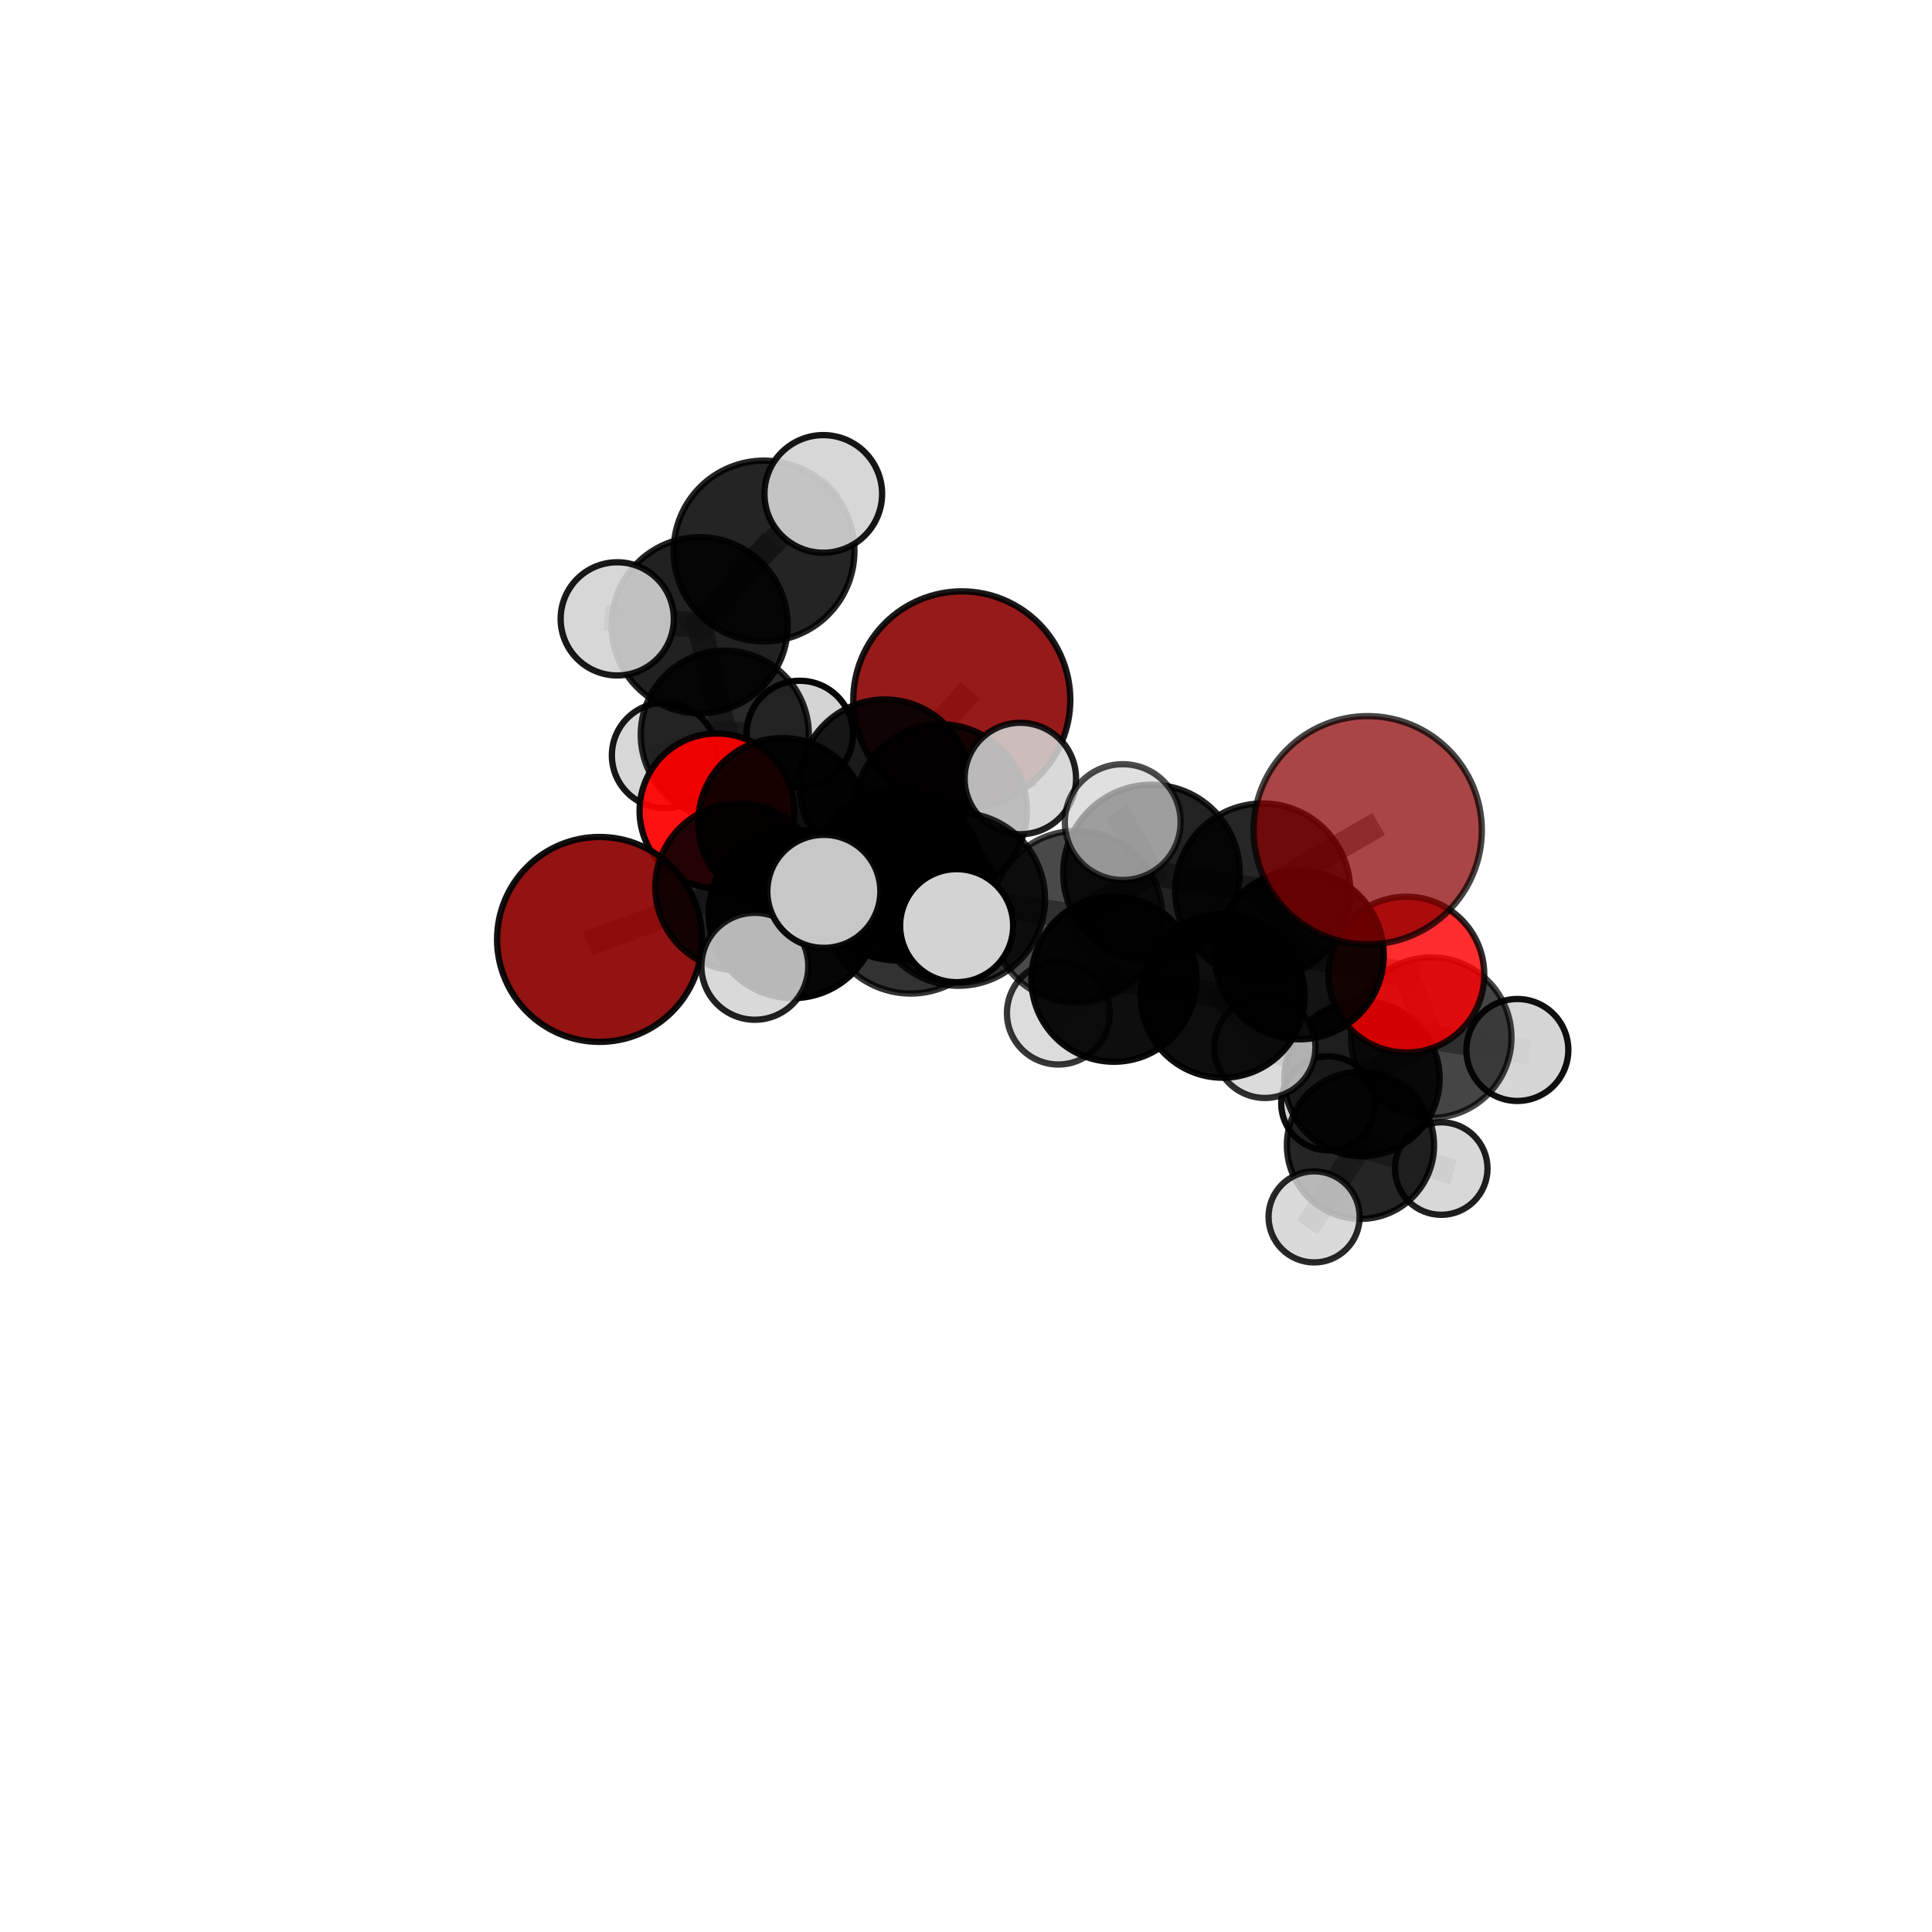 <?xml version="1.0" encoding="utf-8" standalone="no"?>
<!DOCTYPE svg PUBLIC "-//W3C//DTD SVG 1.1//EN"
  "http://www.w3.org/Graphics/SVG/1.1/DTD/svg11.dtd">
<svg xmlns:xlink="http://www.w3.org/1999/xlink" width="153pt" height="153pt" viewBox="0 0 153 153" xmlns="http://www.w3.org/2000/svg" version="1.1">
 <defs>
  <style type="text/css">*{stroke-linejoin: round; stroke-linecap: butt}</style>
 </defs>
 <g id="figure_1">
  <g id="patch_1">
   <path d="M 0 153 
L 153 153 
L 153 0 
L 0 0 
L 0 153 
z
" style="fill: none"/>
  </g>
  <g id="patch_2">
   <path d="M 7.2 145.8 
L 145.8 145.8 
L 145.8 7.2 
L 7.2 7.2 
L 7.2 145.8 
z
" style="fill: none"/>
  </g>
  <g id="axes_1">
   <g id="line2d_1">
    <path d="M 76.166 55.423 
L 70.067 62.159 
" clip-path="url(#p05d91815a6)" style="fill: none; stroke: #808080; stroke-opacity: 0.722; stroke-width: 2; stroke-linecap: square"/>
   </g>
   <g id="line2d_2">
    <path d="M 70.067 62.159 
L 61.957 65.107 
" clip-path="url(#p05d91815a6)" style="fill: none; stroke: #808080; stroke-opacity: 0.708; stroke-width: 2; stroke-linecap: square"/>
   </g>
   <g id="line2d_3">
    <path d="M 108.312 65.749 
L 99.995 70.565 
" clip-path="url(#p05d91815a6)" style="fill: none; stroke: #808080; stroke-opacity: 0.763; stroke-width: 2; stroke-linecap: square"/>
   </g>
   <g id="line2d_4">
    <path d="M 99.995 70.565 
L 102.898 75.624 
" clip-path="url(#p05d91815a6)" style="fill: none; stroke: #808080; stroke-opacity: 0.723; stroke-width: 2; stroke-linecap: square"/>
   </g>
   <g id="line2d_5">
    <path d="M 47.478 74.394 
L 58.51 70.247 
" clip-path="url(#p05d91815a6)" style="fill: none; stroke: #808080; stroke-opacity: 0.682; stroke-width: 2; stroke-linecap: square"/>
   </g>
   <g id="line2d_6">
    <path d="M 58.51 70.247 
L 61.957 65.107 
" clip-path="url(#p05d91815a6)" style="fill: none; stroke: #808080; stroke-opacity: 0.696; stroke-width: 2; stroke-linecap: square"/>
   </g>
   <g id="line2d_7">
    <path d="M 111.372 77.183 
L 102.898 75.624 
" clip-path="url(#p05d91815a6)" style="fill: none; stroke: #808080; stroke-opacity: 0.699; stroke-width: 2; stroke-linecap: square"/>
   </g>
   <g id="line2d_8">
    <path d="M 111.372 77.183 
L 113.342 82.171 
" clip-path="url(#p05d91815a6)" style="fill: none; stroke: #808080; stroke-opacity: 0.675; stroke-width: 2; stroke-linecap: square"/>
   </g>
   <g id="line2d_9">
    <path d="M 113.342 82.171 
L 107.861 85.417 
" clip-path="url(#p05d91815a6)" style="fill: none; stroke: #808080; stroke-opacity: 0.641; stroke-width: 2; stroke-linecap: square"/>
   </g>
   <g id="line2d_10">
    <path d="M 113.342 82.171 
L 120.163 83.15 
" clip-path="url(#p05d91815a6)" style="fill: none; stroke: #808080; stroke-opacity: 0.653; stroke-width: 2; stroke-linecap: square"/>
   </g>
   <g id="line2d_11">
    <path d="M 56.776 64.214 
L 61.957 65.107 
" clip-path="url(#p05d91815a6)" style="fill: none; stroke: #808080; stroke-opacity: 0.694; stroke-width: 2; stroke-linecap: square"/>
   </g>
   <g id="line2d_12">
    <path d="M 56.776 64.214 
L 57.398 58.181 
" clip-path="url(#p05d91815a6)" style="fill: none; stroke: #808080; stroke-opacity: 0.693; stroke-width: 2; stroke-linecap: square"/>
   </g>
   <g id="line2d_13">
    <path d="M 57.398 58.181 
L 55.408 49.514 
" clip-path="url(#p05d91815a6)" style="fill: none; stroke: #808080; stroke-opacity: 0.724; stroke-width: 2; stroke-linecap: square"/>
   </g>
   <g id="line2d_14">
    <path d="M 57.398 58.181 
L 52.625 59.822 
" clip-path="url(#p05d91815a6)" style="fill: none; stroke: #808080; stroke-opacity: 0.69; stroke-width: 2; stroke-linecap: square"/>
   </g>
   <g id="line2d_15">
    <path d="M 57.398 58.181 
L 63.337 58.127 
" clip-path="url(#p05d91815a6)" style="fill: none; stroke: #808080; stroke-opacity: 0.695; stroke-width: 2; stroke-linecap: square"/>
   </g>
   <g id="line2d_16">
    <path d="M 75.907 71.212 
L 85.253 72.6 
" clip-path="url(#p05d91815a6)" style="fill: none; stroke: #808080; stroke-opacity: 0.725; stroke-width: 2; stroke-linecap: square"/>
   </g>
   <g id="line2d_17">
    <path d="M 75.907 71.212 
L 71.013 69.274 
" clip-path="url(#p05d91815a6)" style="fill: none; stroke: #808080; stroke-opacity: 0.724; stroke-width: 2; stroke-linecap: square"/>
   </g>
   <g id="line2d_18">
    <path d="M 75.907 71.212 
L 72.118 71.719 
" clip-path="url(#p05d91815a6)" style="fill: none; stroke: #808080; stroke-opacity: 0.738; stroke-width: 2; stroke-linecap: square"/>
   </g>
   <g id="line2d_19">
    <path d="M 85.253 72.6 
L 91.189 69.132 
" clip-path="url(#p05d91815a6)" style="fill: none; stroke: #808080; stroke-opacity: 0.736; stroke-width: 2; stroke-linecap: square"/>
   </g>
   <g id="line2d_20">
    <path d="M 85.253 72.6 
L 88.216 77.547 
" clip-path="url(#p05d91815a6)" style="fill: none; stroke: #808080; stroke-opacity: 0.701; stroke-width: 2; stroke-linecap: square"/>
   </g>
   <g id="line2d_21">
    <path d="M 71.013 69.274 
L 62.789 72.374 
" clip-path="url(#p05d91815a6)" style="fill: none; stroke: #808080; stroke-opacity: 0.71; stroke-width: 2; stroke-linecap: square"/>
   </g>
   <g id="line2d_22">
    <path d="M 71.013 69.274 
L 74.497 64.181 
" clip-path="url(#p05d91815a6)" style="fill: none; stroke: #808080; stroke-opacity: 0.722; stroke-width: 2; stroke-linecap: square"/>
   </g>
   <g id="line2d_23">
    <path d="M 72.118 71.719 
L 65.242 70.589 
" clip-path="url(#p05d91815a6)" style="fill: none; stroke: #808080; stroke-opacity: 0.75; stroke-width: 2; stroke-linecap: square"/>
   </g>
   <g id="line2d_24">
    <path d="M 72.118 71.719 
L 75.759 73.306 
" clip-path="url(#p05d91815a6)" style="fill: none; stroke: #808080; stroke-opacity: 0.751; stroke-width: 2; stroke-linecap: square"/>
   </g>
   <g id="line2d_25">
    <path d="M 91.189 69.132 
L 99.995 70.565 
" clip-path="url(#p05d91815a6)" style="fill: none; stroke: #808080; stroke-opacity: 0.747; stroke-width: 2; stroke-linecap: square"/>
   </g>
   <g id="line2d_26">
    <path d="M 91.189 69.132 
L 88.912 65.104 
" clip-path="url(#p05d91815a6)" style="fill: none; stroke: #808080; stroke-opacity: 0.766; stroke-width: 2; stroke-linecap: square"/>
   </g>
   <g id="line2d_27">
    <path d="M 88.216 77.547 
L 96.829 78.859 
" clip-path="url(#p05d91815a6)" style="fill: none; stroke: #808080; stroke-opacity: 0.678; stroke-width: 2; stroke-linecap: square"/>
   </g>
   <g id="line2d_28">
    <path d="M 88.216 77.547 
L 83.813 80.231 
" clip-path="url(#p05d91815a6)" style="fill: none; stroke: #808080; stroke-opacity: 0.67; stroke-width: 2; stroke-linecap: square"/>
   </g>
   <g id="line2d_29">
    <path d="M 62.789 72.374 
L 58.51 70.247 
" clip-path="url(#p05d91815a6)" style="fill: none; stroke: #808080; stroke-opacity: 0.697; stroke-width: 2; stroke-linecap: square"/>
   </g>
   <g id="line2d_30">
    <path d="M 62.789 72.374 
L 59.778 76.523 
" clip-path="url(#p05d91815a6)" style="fill: none; stroke: #808080; stroke-opacity: 0.699; stroke-width: 2; stroke-linecap: square"/>
   </g>
   <g id="line2d_31">
    <path d="M 74.497 64.181 
L 70.067 62.159 
" clip-path="url(#p05d91815a6)" style="fill: none; stroke: #808080; stroke-opacity: 0.721; stroke-width: 2; stroke-linecap: square"/>
   </g>
   <g id="line2d_32">
    <path d="M 74.497 64.181 
L 80.803 61.652 
" clip-path="url(#p05d91815a6)" style="fill: none; stroke: #808080; stroke-opacity: 0.732; stroke-width: 2; stroke-linecap: square"/>
   </g>
   <g id="line2d_33">
    <path d="M 96.829 78.859 
L 102.898 75.624 
" clip-path="url(#p05d91815a6)" style="fill: none; stroke: #808080; stroke-opacity: 0.689; stroke-width: 2; stroke-linecap: square"/>
   </g>
   <g id="line2d_34">
    <path d="M 96.829 78.859 
L 100.17 82.949 
" clip-path="url(#p05d91815a6)" style="fill: none; stroke: #808080; stroke-opacity: 0.659; stroke-width: 2; stroke-linecap: square"/>
   </g>
   <g id="line2d_35">
    <path d="M 107.861 85.417 
L 107.739 90.7 
" clip-path="url(#p05d91815a6)" style="fill: none; stroke: #808080; stroke-opacity: 0.605; stroke-width: 2; stroke-linecap: square"/>
   </g>
   <g id="line2d_36">
    <path d="M 107.861 85.417 
L 100.17 82.949 
" clip-path="url(#p05d91815a6)" style="fill: none; stroke: #808080; stroke-opacity: 0.635; stroke-width: 2; stroke-linecap: square"/>
   </g>
   <g id="line2d_37">
    <path d="M 55.408 49.514 
L 60.505 43.637 
" clip-path="url(#p05d91815a6)" style="fill: none; stroke: #808080; stroke-opacity: 0.763; stroke-width: 2; stroke-linecap: square"/>
   </g>
   <g id="line2d_38">
    <path d="M 55.408 49.514 
L 48.881 49.008 
" clip-path="url(#p05d91815a6)" style="fill: none; stroke: #808080; stroke-opacity: 0.752; stroke-width: 2; stroke-linecap: square"/>
   </g>
   <g id="line2d_39">
    <path d="M 107.739 90.7 
L 114.136 92.541 
" clip-path="url(#p05d91815a6)" style="fill: none; stroke: #808080; stroke-opacity: 0.577; stroke-width: 2; stroke-linecap: square"/>
   </g>
   <g id="line2d_40">
    <path d="M 107.739 90.7 
L 104.068 96.366 
" clip-path="url(#p05d91815a6)" style="fill: none; stroke: #808080; stroke-opacity: 0.571; stroke-width: 2; stroke-linecap: square"/>
   </g>
   <g id="line2d_41">
    <path d="M 107.739 90.7 
L 105.185 87.378 
" clip-path="url(#p05d91815a6)" style="fill: none; stroke: #808080; stroke-opacity: 0.583; stroke-width: 2; stroke-linecap: square"/>
   </g>
   <g id="line2d_42">
    <path d="M 60.505 43.637 
L 65.198 39.114 
" clip-path="url(#p05d91815a6)" style="fill: none; stroke: #808080; stroke-opacity: 0.789; stroke-width: 2; stroke-linecap: square"/>
   </g>
   <g id="Path3DCollection_1">
    <path d="M 52.625 63.993 
C 53.731 63.993 54.792 63.553 55.574 62.771 
C 56.356 61.989 56.796 60.928 56.796 59.822 
C 56.796 58.716 56.356 57.655 55.574 56.873 
C 54.792 56.091 53.731 55.652 52.625 55.652 
C 51.519 55.652 50.458 56.091 49.676 56.873 
C 48.894 57.655 48.455 58.716 48.455 59.822 
C 48.455 60.928 48.894 61.989 49.676 62.771 
C 50.458 63.553 51.519 63.993 52.625 63.993 
z
" clip-path="url(#p05d91815a6)" style="fill: #d3d3d3; fill-opacity: 0.909; stroke: #000000; stroke-opacity: 0.909; stroke-width: 0.5"/>
    <path d="M 63.337 62.342 
C 64.455 62.342 65.527 61.898 66.318 61.108 
C 67.108 60.317 67.552 59.245 67.552 58.127 
C 67.552 57.008 67.108 55.936 66.318 55.145 
C 65.527 54.355 64.455 53.911 63.337 53.911 
C 62.218 53.911 61.146 54.355 60.355 55.145 
C 59.565 55.936 59.121 57.008 59.121 58.127 
C 59.121 59.245 59.565 60.317 60.355 61.108 
C 61.146 61.898 62.218 62.342 63.337 62.342 
z
" clip-path="url(#p05d91815a6)" style="fill: #d3d3d3; fill-opacity: 0.979; stroke: #000000; stroke-opacity: 0.979; stroke-width: 0.5"/>
    <path d="M 57.398 64.836 
C 59.163 64.836 60.856 64.135 62.104 62.887 
C 63.351 61.639 64.053 59.946 64.053 58.181 
C 64.053 56.416 63.351 54.723 62.104 53.475 
C 60.856 52.228 59.163 51.526 57.398 51.526 
C 55.633 51.526 53.94 52.228 52.692 53.475 
C 51.444 54.723 50.743 56.416 50.743 58.181 
C 50.743 59.946 51.444 61.639 52.692 62.887 
C 53.94 64.135 55.633 64.836 57.398 64.836 
z
" clip-path="url(#p05d91815a6)" style="fill-opacity: 0.838; stroke: #000000; stroke-opacity: 0.838; stroke-width: 0.5"/>
    <path d="M 55.408 56.487 
C 57.258 56.487 59.031 55.752 60.339 54.444 
C 61.647 53.137 62.381 51.363 62.381 49.514 
C 62.381 47.664 61.647 45.891 60.339 44.583 
C 59.031 43.275 57.258 42.541 55.408 42.541 
C 53.559 42.541 51.785 43.275 50.478 44.583 
C 49.17 45.891 48.435 47.664 48.435 49.514 
C 48.435 51.363 49.17 53.137 50.478 54.444 
C 51.785 55.752 53.559 56.487 55.408 56.487 
z
" clip-path="url(#p05d91815a6)" style="fill-opacity: 0.868; stroke: #000000; stroke-opacity: 0.868; stroke-width: 0.5"/>
    <path d="M 60.505 50.797 
C 62.404 50.797 64.225 50.042 65.568 48.7 
C 66.91 47.357 67.665 45.536 67.665 43.637 
C 67.665 41.739 66.91 39.918 65.568 38.575 
C 64.225 37.233 62.404 36.478 60.505 36.478 
C 58.607 36.478 56.785 37.233 55.443 38.575 
C 54.1 39.918 53.346 41.739 53.346 43.637 
C 53.346 45.536 54.1 47.357 55.443 48.7 
C 56.785 50.042 58.607 50.797 60.505 50.797 
z
" clip-path="url(#p05d91815a6)" style="fill-opacity: 0.859; stroke: #000000; stroke-opacity: 0.859; stroke-width: 0.5"/>
    <path d="M 65.198 43.773 
C 66.433 43.773 67.618 43.282 68.492 42.408 
C 69.365 41.535 69.856 40.35 69.856 39.114 
C 69.856 37.879 69.365 36.694 68.492 35.82 
C 67.618 34.947 66.433 34.456 65.198 34.456 
C 63.963 34.456 62.778 34.947 61.904 35.82 
C 61.03 36.694 60.54 37.879 60.54 39.114 
C 60.54 40.35 61.03 41.535 61.904 42.408 
C 62.778 43.282 63.963 43.773 65.198 43.773 
z
" clip-path="url(#p05d91815a6)" style="fill: #d3d3d3; fill-opacity: 0.912; stroke: #000000; stroke-opacity: 0.912; stroke-width: 0.5"/>
    <path d="M 48.881 53.49 
C 50.069 53.49 51.209 53.018 52.05 52.177 
C 52.89 51.337 53.362 50.197 53.362 49.008 
C 53.362 47.82 52.89 46.68 52.05 45.839 
C 51.209 44.999 50.069 44.527 48.881 44.527 
C 47.692 44.527 46.552 44.999 45.712 45.839 
C 44.871 46.68 44.399 47.82 44.399 49.008 
C 44.399 50.197 44.871 51.337 45.712 52.177 
C 46.552 53.018 47.692 53.49 48.881 53.49 
z
" clip-path="url(#p05d91815a6)" style="fill: #d3d3d3; fill-opacity: 0.901; stroke: #000000; stroke-opacity: 0.901; stroke-width: 0.5"/>
    <path d="M 76.166 64.016 
C 78.445 64.016 80.631 63.11 82.242 61.499 
C 83.853 59.888 84.759 57.702 84.759 55.423 
C 84.759 53.145 83.853 50.959 82.242 49.348 
C 80.631 47.737 78.445 46.831 76.166 46.831 
C 73.888 46.831 71.702 47.737 70.091 49.348 
C 68.479 50.959 67.574 53.145 67.574 55.423 
C 67.574 57.702 68.479 59.888 70.091 61.499 
C 71.702 63.11 73.888 64.016 76.166 64.016 
z
" clip-path="url(#p05d91815a6)" style="fill: #8b0000; fill-opacity: 0.898; stroke: #000000; stroke-opacity: 0.898; stroke-width: 0.5"/>
    <path d="M 56.776 70.34 
C 58.401 70.34 59.959 69.694 61.108 68.545 
C 62.256 67.397 62.902 65.838 62.902 64.214 
C 62.902 62.589 62.256 61.031 61.108 59.882 
C 59.959 58.733 58.401 58.088 56.776 58.088 
C 55.151 58.088 53.593 58.733 52.444 59.882 
C 51.295 61.031 50.65 62.589 50.65 64.214 
C 50.65 65.838 51.295 67.397 52.444 68.545 
C 53.593 69.694 55.151 70.34 56.776 70.34 
z
" clip-path="url(#p05d91815a6)" style="fill: #ff0000; fill-opacity: 0.933; stroke: #000000; stroke-opacity: 0.933; stroke-width: 0.5"/>
    <path d="M 105.185 91.1 
C 106.172 91.1 107.119 90.708 107.817 90.01 
C 108.515 89.312 108.907 88.365 108.907 87.378 
C 108.907 86.391 108.515 85.444 107.817 84.746 
C 107.119 84.048 106.172 83.656 105.185 83.656 
C 104.198 83.656 103.251 84.048 102.553 84.746 
C 101.855 85.444 101.463 86.391 101.463 87.378 
C 101.463 88.365 101.855 89.312 102.553 90.01 
C 103.251 90.708 104.198 91.1 105.185 91.1 
z
" clip-path="url(#p05d91815a6)" style="fill: #d3d3d3; fill-opacity: 0.939; stroke: #000000; stroke-opacity: 0.939; stroke-width: 0.5"/>
    <path d="M 114.136 96.205 
C 115.108 96.205 116.04 95.819 116.727 95.132 
C 117.414 94.445 117.801 93.513 117.801 92.541 
C 117.801 91.569 117.414 90.637 116.727 89.949 
C 116.04 89.262 115.108 88.876 114.136 88.876 
C 113.164 88.876 112.232 89.262 111.544 89.949 
C 110.857 90.637 110.471 91.569 110.471 92.541 
C 110.471 93.513 110.857 94.445 111.544 95.132 
C 112.232 95.819 113.164 96.205 114.136 96.205 
z
" clip-path="url(#p05d91815a6)" style="fill: #d3d3d3; fill-opacity: 0.877; stroke: #000000; stroke-opacity: 0.877; stroke-width: 0.5"/>
    <path d="M 107.739 96.526 
C 109.284 96.526 110.766 95.912 111.859 94.82 
C 112.952 93.727 113.565 92.245 113.565 90.7 
C 113.565 89.154 112.952 87.672 111.859 86.579 
C 110.766 85.487 109.284 84.873 107.739 84.873 
C 106.194 84.873 104.711 85.487 103.619 86.579 
C 102.526 87.672 101.912 89.154 101.912 90.7 
C 101.912 92.245 102.526 93.727 103.619 94.82 
C 104.711 95.912 106.194 96.526 107.739 96.526 
z
" clip-path="url(#p05d91815a6)" style="fill-opacity: 0.852; stroke: #000000; stroke-opacity: 0.852; stroke-width: 0.5"/>
    <path d="M 61.957 71.764 
C 63.722 71.764 65.415 71.062 66.664 69.814 
C 67.912 68.565 68.614 66.872 68.614 65.107 
C 68.614 63.341 67.912 61.648 66.664 60.399 
C 65.415 59.151 63.722 58.45 61.957 58.45 
C 60.191 58.45 58.498 59.151 57.249 60.399 
C 56.001 61.648 55.3 63.341 55.3 65.107 
C 55.3 66.872 56.001 68.565 57.249 69.814 
C 58.498 71.062 60.191 71.764 61.957 71.764 
z
" clip-path="url(#p05d91815a6)" style="fill-opacity: 0.907; stroke: #000000; stroke-opacity: 0.907; stroke-width: 0.5"/>
    <path d="M 104.068 99.975 
C 105.025 99.975 105.943 99.595 106.619 98.918 
C 107.296 98.241 107.676 97.323 107.676 96.366 
C 107.676 95.41 107.296 94.492 106.619 93.815 
C 105.943 93.138 105.025 92.758 104.068 92.758 
C 103.111 92.758 102.193 93.138 101.516 93.815 
C 100.84 94.492 100.46 95.41 100.46 96.366 
C 100.46 97.323 100.84 98.241 101.516 98.918 
C 102.193 99.595 103.111 99.975 104.068 99.975 
z
" clip-path="url(#p05d91815a6)" style="fill: #d3d3d3; fill-opacity: 0.843; stroke: #000000; stroke-opacity: 0.843; stroke-width: 0.5"/>
    <path d="M 70.067 68.925 
C 71.862 68.925 73.583 68.212 74.852 66.943 
C 76.12 65.675 76.833 63.954 76.833 62.159 
C 76.833 60.365 76.12 58.644 74.852 57.375 
C 73.583 56.106 71.862 55.393 70.067 55.393 
C 68.273 55.393 66.552 56.106 65.283 57.375 
C 64.014 58.644 63.301 60.365 63.301 62.159 
C 63.301 63.954 64.014 65.675 65.283 66.943 
C 66.552 68.212 68.273 68.925 70.067 68.925 
z
" clip-path="url(#p05d91815a6)" style="fill-opacity: 0.895; stroke: #000000; stroke-opacity: 0.895; stroke-width: 0.5"/>
    <path d="M 47.478 82.509 
C 49.63 82.509 51.695 81.654 53.216 80.132 
C 54.738 78.611 55.593 76.546 55.593 74.394 
C 55.593 72.242 54.738 70.178 53.216 68.657 
C 51.695 67.135 49.63 66.28 47.478 66.28 
C 45.326 66.28 43.262 67.135 41.741 68.657 
C 40.219 70.178 39.364 72.242 39.364 74.394 
C 39.364 76.546 40.219 78.611 41.741 80.132 
C 43.262 81.654 45.326 82.509 47.478 82.509 
z
" clip-path="url(#p05d91815a6)" style="fill: #8b0000; fill-opacity: 0.928; stroke: #000000; stroke-opacity: 0.928; stroke-width: 0.5"/>
    <path d="M 58.51 76.858 
C 60.264 76.858 61.945 76.162 63.185 74.922 
C 64.425 73.682 65.122 72 65.122 70.247 
C 65.122 68.494 64.425 66.812 63.185 65.572 
C 61.945 64.332 60.264 63.636 58.51 63.636 
C 56.757 63.636 55.075 64.332 53.835 65.572 
C 52.595 66.812 51.899 68.494 51.899 70.247 
C 51.899 72 52.595 73.682 53.835 74.922 
C 55.075 76.162 56.757 76.858 58.51 76.858 
z
" clip-path="url(#p05d91815a6)" style="fill-opacity: 0.866; stroke: #000000; stroke-opacity: 0.866; stroke-width: 0.5"/>
    <path d="M 107.861 91.565 
C 109.492 91.565 111.056 90.918 112.208 89.765 
C 113.361 88.612 114.009 87.048 114.009 85.417 
C 114.009 83.787 113.361 82.223 112.208 81.07 
C 111.056 79.917 109.492 79.269 107.861 79.269 
C 106.231 79.269 104.667 79.917 103.514 81.07 
C 102.361 82.223 101.713 83.787 101.713 85.417 
C 101.713 87.048 102.361 88.612 103.514 89.765 
C 104.667 90.918 106.231 91.565 107.861 91.565 
z
" clip-path="url(#p05d91815a6)" style="fill-opacity: 0.879; stroke: #000000; stroke-opacity: 0.879; stroke-width: 0.5"/>
    <path d="M 74.497 71.006 
C 76.307 71.006 78.043 70.287 79.323 69.007 
C 80.603 67.727 81.322 65.991 81.322 64.181 
C 81.322 62.371 80.603 60.635 79.323 59.355 
C 78.043 58.075 76.307 57.356 74.497 57.356 
C 72.687 57.356 70.951 58.075 69.671 59.355 
C 68.391 60.635 67.672 62.371 67.672 64.181 
C 67.672 65.991 68.391 67.727 69.671 69.007 
C 70.951 70.287 72.687 71.006 74.497 71.006 
z
" clip-path="url(#p05d91815a6)" style="fill-opacity: 0.875; stroke: #000000; stroke-opacity: 0.875; stroke-width: 0.5"/>
    <path d="M 100.17 86.951 
C 101.231 86.951 102.249 86.529 102.999 85.779 
C 103.75 85.029 104.171 84.011 104.171 82.949 
C 104.171 81.888 103.75 80.87 102.999 80.12 
C 102.249 79.37 101.231 78.948 100.17 78.948 
C 99.109 78.948 98.091 79.37 97.34 80.12 
C 96.59 80.87 96.168 81.888 96.168 82.949 
C 96.168 84.011 96.59 85.029 97.34 85.779 
C 98.091 86.529 99.109 86.951 100.17 86.951 
z
" clip-path="url(#p05d91815a6)" style="fill: #d3d3d3; fill-opacity: 0.819; stroke: #000000; stroke-opacity: 0.819; stroke-width: 0.5"/>
    <path d="M 80.803 66.065 
C 81.973 66.065 83.096 65.6 83.924 64.772 
C 84.751 63.945 85.216 62.822 85.216 61.652 
C 85.216 60.481 84.751 59.359 83.924 58.531 
C 83.096 57.704 81.973 57.239 80.803 57.239 
C 79.633 57.239 78.51 57.704 77.682 58.531 
C 76.855 59.359 76.39 60.481 76.39 61.652 
C 76.39 62.822 76.855 63.945 77.682 64.772 
C 78.51 65.6 79.633 66.065 80.803 66.065 
z
" clip-path="url(#p05d91815a6)" style="fill: #d3d3d3; fill-opacity: 0.874; stroke: #000000; stroke-opacity: 0.874; stroke-width: 0.5"/>
    <path d="M 83.813 84.301 
C 84.893 84.301 85.928 83.872 86.691 83.109 
C 87.455 82.346 87.884 81.31 87.884 80.231 
C 87.884 79.151 87.455 78.116 86.691 77.352 
C 85.928 76.589 84.893 76.16 83.813 76.16 
C 82.733 76.16 81.698 76.589 80.935 77.352 
C 80.171 78.116 79.742 79.151 79.742 80.231 
C 79.742 81.31 80.171 82.346 80.935 83.109 
C 81.698 83.872 82.733 84.301 83.813 84.301 
z
" clip-path="url(#p05d91815a6)" style="fill: #d3d3d3; fill-opacity: 0.783; stroke: #000000; stroke-opacity: 0.783; stroke-width: 0.5"/>
    <path d="M 120.163 87.187 
C 121.234 87.187 122.261 86.761 123.018 86.004 
C 123.775 85.247 124.2 84.22 124.2 83.15 
C 124.2 82.079 123.775 81.052 123.018 80.295 
C 122.261 79.538 121.234 79.113 120.163 79.113 
C 119.092 79.113 118.066 79.538 117.309 80.295 
C 116.552 81.052 116.126 82.079 116.126 83.15 
C 116.126 84.22 116.552 85.247 117.309 86.004 
C 118.066 86.761 119.092 87.187 120.163 87.187 
z
" clip-path="url(#p05d91815a6)" style="fill: #d3d3d3; fill-opacity: 0.935; stroke: #000000; stroke-opacity: 0.935; stroke-width: 0.5"/>
    <path d="M 113.342 88.525 
C 115.027 88.525 116.643 87.856 117.834 86.664 
C 119.026 85.473 119.696 83.856 119.696 82.171 
C 119.696 80.486 119.026 78.87 117.834 77.678 
C 116.643 76.487 115.027 75.817 113.342 75.817 
C 111.656 75.817 110.04 76.487 108.849 77.678 
C 107.657 78.87 106.988 80.486 106.988 82.171 
C 106.988 83.856 107.657 85.473 108.849 86.664 
C 110.04 87.856 111.656 88.525 113.342 88.525 
z
" clip-path="url(#p05d91815a6)" style="fill-opacity: 0.729; stroke: #000000; stroke-opacity: 0.729; stroke-width: 0.5"/>
    <path d="M 62.789 79.044 
C 64.558 79.044 66.255 78.342 67.506 77.091 
C 68.757 75.84 69.459 74.143 69.459 72.374 
C 69.459 70.605 68.757 68.908 67.506 67.657 
C 66.255 66.406 64.558 65.703 62.789 65.703 
C 61.02 65.703 59.323 66.406 58.072 67.657 
C 56.821 68.908 56.118 70.605 56.118 72.374 
C 56.118 74.143 56.821 75.84 58.072 77.091 
C 59.323 78.342 61.02 79.044 62.789 79.044 
z
" clip-path="url(#p05d91815a6)" style="fill-opacity: 0.973; stroke: #000000; stroke-opacity: 0.973; stroke-width: 0.5"/>
    <path d="M 96.829 85.347 
C 98.549 85.347 100.2 84.663 101.416 83.447 
C 102.633 82.23 103.317 80.58 103.317 78.859 
C 103.317 77.138 102.633 75.488 101.416 74.271 
C 100.2 73.055 98.549 72.371 96.829 72.371 
C 95.108 72.371 93.458 73.055 92.241 74.271 
C 91.025 75.488 90.341 77.138 90.341 78.859 
C 90.341 80.58 91.025 82.23 92.241 83.447 
C 93.458 84.663 95.108 85.347 96.829 85.347 
z
" clip-path="url(#p05d91815a6)" style="fill-opacity: 0.942; stroke: #000000; stroke-opacity: 0.942; stroke-width: 0.5"/>
    <path d="M 88.216 84.083 
C 89.95 84.083 91.612 83.394 92.838 82.169 
C 94.064 80.943 94.752 79.28 94.752 77.547 
C 94.752 75.814 94.064 74.151 92.838 72.925 
C 91.612 71.7 89.95 71.011 88.216 71.011 
C 86.483 71.011 84.82 71.7 83.595 72.925 
C 82.369 74.151 81.68 75.814 81.68 77.547 
C 81.68 79.28 82.369 80.943 83.595 82.169 
C 84.82 83.394 86.483 84.083 88.216 84.083 
z
" clip-path="url(#p05d91815a6)" style="fill-opacity: 0.943; stroke: #000000; stroke-opacity: 0.943; stroke-width: 0.5"/>
    <path d="M 71.013 76.054 
C 72.811 76.054 74.536 75.34 75.808 74.068 
C 77.079 72.797 77.794 71.072 77.794 69.274 
C 77.794 67.476 77.079 65.751 75.808 64.479 
C 74.536 63.208 72.811 62.493 71.013 62.493 
C 69.215 62.493 67.49 63.208 66.218 64.479 
C 64.947 65.751 64.232 67.476 64.232 69.274 
C 64.232 71.072 64.947 72.797 66.218 74.068 
C 67.49 75.34 69.215 76.054 71.013 76.054 
z
" clip-path="url(#p05d91815a6)" style="fill-opacity: 0.977; stroke: #000000; stroke-opacity: 0.977; stroke-width: 0.5"/>
    <path d="M 59.778 80.756 
C 60.9 80.756 61.977 80.31 62.771 79.516 
C 63.565 78.722 64.011 77.646 64.011 76.523 
C 64.011 75.4 63.565 74.324 62.771 73.53 
C 61.977 72.736 60.9 72.29 59.778 72.29 
C 58.655 72.29 57.578 72.736 56.785 73.53 
C 55.991 74.324 55.545 75.4 55.545 76.523 
C 55.545 77.646 55.991 78.722 56.785 79.516 
C 57.578 80.31 58.655 80.756 59.778 80.756 
z
" clip-path="url(#p05d91815a6)" style="fill: #d3d3d3; fill-opacity: 0.869; stroke: #000000; stroke-opacity: 0.869; stroke-width: 0.5"/>
    <path d="M 111.372 83.353 
C 113.009 83.353 114.578 82.703 115.735 81.546 
C 116.892 80.388 117.542 78.819 117.542 77.183 
C 117.542 75.546 116.892 73.977 115.735 72.819 
C 114.578 71.662 113.009 71.012 111.372 71.012 
C 109.736 71.012 108.166 71.662 107.009 72.819 
C 105.852 73.977 105.202 75.546 105.202 77.183 
C 105.202 78.819 105.852 80.388 107.009 81.546 
C 108.166 82.703 109.736 83.353 111.372 83.353 
z
" clip-path="url(#p05d91815a6)" style="fill: #ff0000; fill-opacity: 0.823; stroke: #000000; stroke-opacity: 0.823; stroke-width: 0.5"/>
    <path d="M 102.898 82.306 
C 104.67 82.306 106.37 81.602 107.623 80.349 
C 108.876 79.096 109.58 77.396 109.58 75.624 
C 109.58 73.852 108.876 72.152 107.623 70.899 
C 106.37 69.646 104.67 68.942 102.898 68.942 
C 101.126 68.942 99.427 69.646 98.174 70.899 
C 96.921 72.152 96.217 73.852 96.217 75.624 
C 96.217 77.396 96.921 79.096 98.174 80.349 
C 99.427 81.602 101.126 82.306 102.898 82.306 
z
" clip-path="url(#p05d91815a6)" style="fill-opacity: 0.923; stroke: #000000; stroke-opacity: 0.923; stroke-width: 0.5"/>
    <path d="M 85.253 79.397 
C 87.056 79.397 88.784 78.68 90.059 77.406 
C 91.333 76.131 92.05 74.403 92.05 72.6 
C 92.05 70.798 91.333 69.069 90.059 67.795 
C 88.784 66.52 87.056 65.804 85.253 65.804 
C 83.451 65.804 81.722 66.52 80.448 67.795 
C 79.173 69.069 78.457 70.798 78.457 72.6 
C 78.457 74.403 79.173 76.131 80.448 77.406 
C 81.722 78.68 83.451 79.397 85.253 79.397 
z
" clip-path="url(#p05d91815a6)" style="fill-opacity: 0.714; stroke: #000000; stroke-opacity: 0.714; stroke-width: 0.5"/>
    <path d="M 75.907 78.065 
C 77.724 78.065 79.468 77.343 80.753 76.058 
C 82.038 74.772 82.76 73.029 82.76 71.212 
C 82.76 69.395 82.038 67.652 80.753 66.367 
C 79.468 65.082 77.724 64.359 75.907 64.359 
C 74.09 64.359 72.347 65.082 71.062 66.367 
C 69.777 67.652 69.055 69.395 69.055 71.212 
C 69.055 73.029 69.777 74.772 71.062 76.058 
C 72.347 77.343 74.09 78.065 75.907 78.065 
z
" clip-path="url(#p05d91815a6)" style="fill-opacity: 0.813; stroke: #000000; stroke-opacity: 0.813; stroke-width: 0.5"/>
    <path d="M 99.995 77.503 
C 101.834 77.503 103.599 76.772 104.9 75.471 
C 106.201 74.17 106.932 72.405 106.932 70.565 
C 106.932 68.726 106.201 66.961 104.9 65.66 
C 103.599 64.359 101.834 63.628 99.995 63.628 
C 98.155 63.628 96.39 64.359 95.089 65.66 
C 93.788 66.961 93.057 68.726 93.057 70.565 
C 93.057 72.405 93.788 74.17 95.089 75.471 
C 96.39 76.772 98.155 77.503 99.995 77.503 
z
" clip-path="url(#p05d91815a6)" style="fill-opacity: 0.851; stroke: #000000; stroke-opacity: 0.851; stroke-width: 0.5"/>
    <path d="M 91.189 76.121 
C 93.042 76.121 94.82 75.385 96.131 74.074 
C 97.441 72.764 98.178 70.986 98.178 69.132 
C 98.178 67.279 97.441 65.501 96.131 64.191 
C 94.82 62.88 93.042 62.144 91.189 62.144 
C 89.336 62.144 87.558 62.88 86.247 64.191 
C 84.937 65.501 84.2 67.279 84.2 69.132 
C 84.2 70.986 84.937 72.764 86.247 74.074 
C 87.558 75.385 89.336 76.121 91.189 76.121 
z
" clip-path="url(#p05d91815a6)" style="fill-opacity: 0.864; stroke: #000000; stroke-opacity: 0.864; stroke-width: 0.5"/>
    <path d="M 72.118 78.681 
C 73.965 78.681 75.736 77.948 77.042 76.642 
C 78.348 75.336 79.081 73.565 79.081 71.719 
C 79.081 69.872 78.348 68.101 77.042 66.795 
C 75.736 65.489 73.965 64.756 72.118 64.756 
C 70.272 64.756 68.501 65.489 67.195 66.795 
C 65.889 68.101 65.156 69.872 65.156 71.719 
C 65.156 73.565 65.889 75.336 67.195 76.642 
C 68.501 77.948 70.272 78.681 72.118 78.681 
z
" clip-path="url(#p05d91815a6)" style="fill-opacity: 0.803; stroke: #000000; stroke-opacity: 0.803; stroke-width: 0.5"/>
    <path d="M 65.242 75.064 
C 66.429 75.064 67.568 74.593 68.407 73.753 
C 69.246 72.914 69.718 71.776 69.718 70.589 
C 69.718 69.402 69.246 68.263 68.407 67.424 
C 67.568 66.585 66.429 66.113 65.242 66.113 
C 64.055 66.113 62.917 66.585 62.078 67.424 
C 61.238 68.263 60.767 69.402 60.767 70.589 
C 60.767 71.776 61.238 72.914 62.078 73.753 
C 62.917 74.593 64.055 75.064 65.242 75.064 
z
" clip-path="url(#p05d91815a6)" style="fill: #d3d3d3; fill-opacity: 0.944; stroke: #000000; stroke-opacity: 0.944; stroke-width: 0.5"/>
    <path d="M 88.912 69.689 
C 90.128 69.689 91.294 69.206 92.154 68.346 
C 93.014 67.487 93.497 66.32 93.497 65.104 
C 93.497 63.888 93.014 62.722 92.154 61.862 
C 91.294 61.002 90.128 60.519 88.912 60.519 
C 87.696 60.519 86.53 61.002 85.67 61.862 
C 84.81 62.722 84.327 63.888 84.327 65.104 
C 84.327 66.32 84.81 67.487 85.67 68.346 
C 86.53 69.206 87.696 69.689 88.912 69.689 
z
" clip-path="url(#p05d91815a6)" style="fill: #d3d3d3; fill-opacity: 0.7; stroke: #000000; stroke-opacity: 0.7; stroke-width: 0.5"/>
    <path d="M 108.312 74.786 
C 110.709 74.786 113.008 73.834 114.702 72.139 
C 116.397 70.444 117.349 68.145 117.349 65.749 
C 117.349 63.352 116.397 61.053 114.702 59.358 
C 113.008 57.663 110.709 56.711 108.312 56.711 
C 105.915 56.711 103.616 57.663 101.921 59.358 
C 100.226 61.053 99.274 63.352 99.274 65.749 
C 99.274 68.145 100.226 70.444 101.921 72.139 
C 103.616 73.834 105.915 74.786 108.312 74.786 
z
" clip-path="url(#p05d91815a6)" style="fill: #8b0000; fill-opacity: 0.729; stroke: #000000; stroke-opacity: 0.729; stroke-width: 0.5"/>
    <path d="M 75.759 77.783 
C 76.946 77.783 78.085 77.312 78.925 76.472 
C 79.764 75.632 80.236 74.494 80.236 73.306 
C 80.236 72.119 79.764 70.98 78.925 70.14 
C 78.085 69.301 76.946 68.829 75.759 68.829 
C 74.572 68.829 73.433 69.301 72.593 70.14 
C 71.754 70.98 71.282 72.119 71.282 73.306 
C 71.282 74.494 71.754 75.632 72.593 76.472 
C 73.433 77.312 74.572 77.783 75.759 77.783 
z
" clip-path="url(#p05d91815a6)" style="fill: #d3d3d3; stroke: #000000; stroke-width: 0.5"/>
   </g>
  </g>
 </g>
 <defs>
  <clipPath id="p05d91815a6">
   <rect x="7.2" y="7.2" width="138.6" height="138.6"/>
  </clipPath>
 </defs>
</svg>
